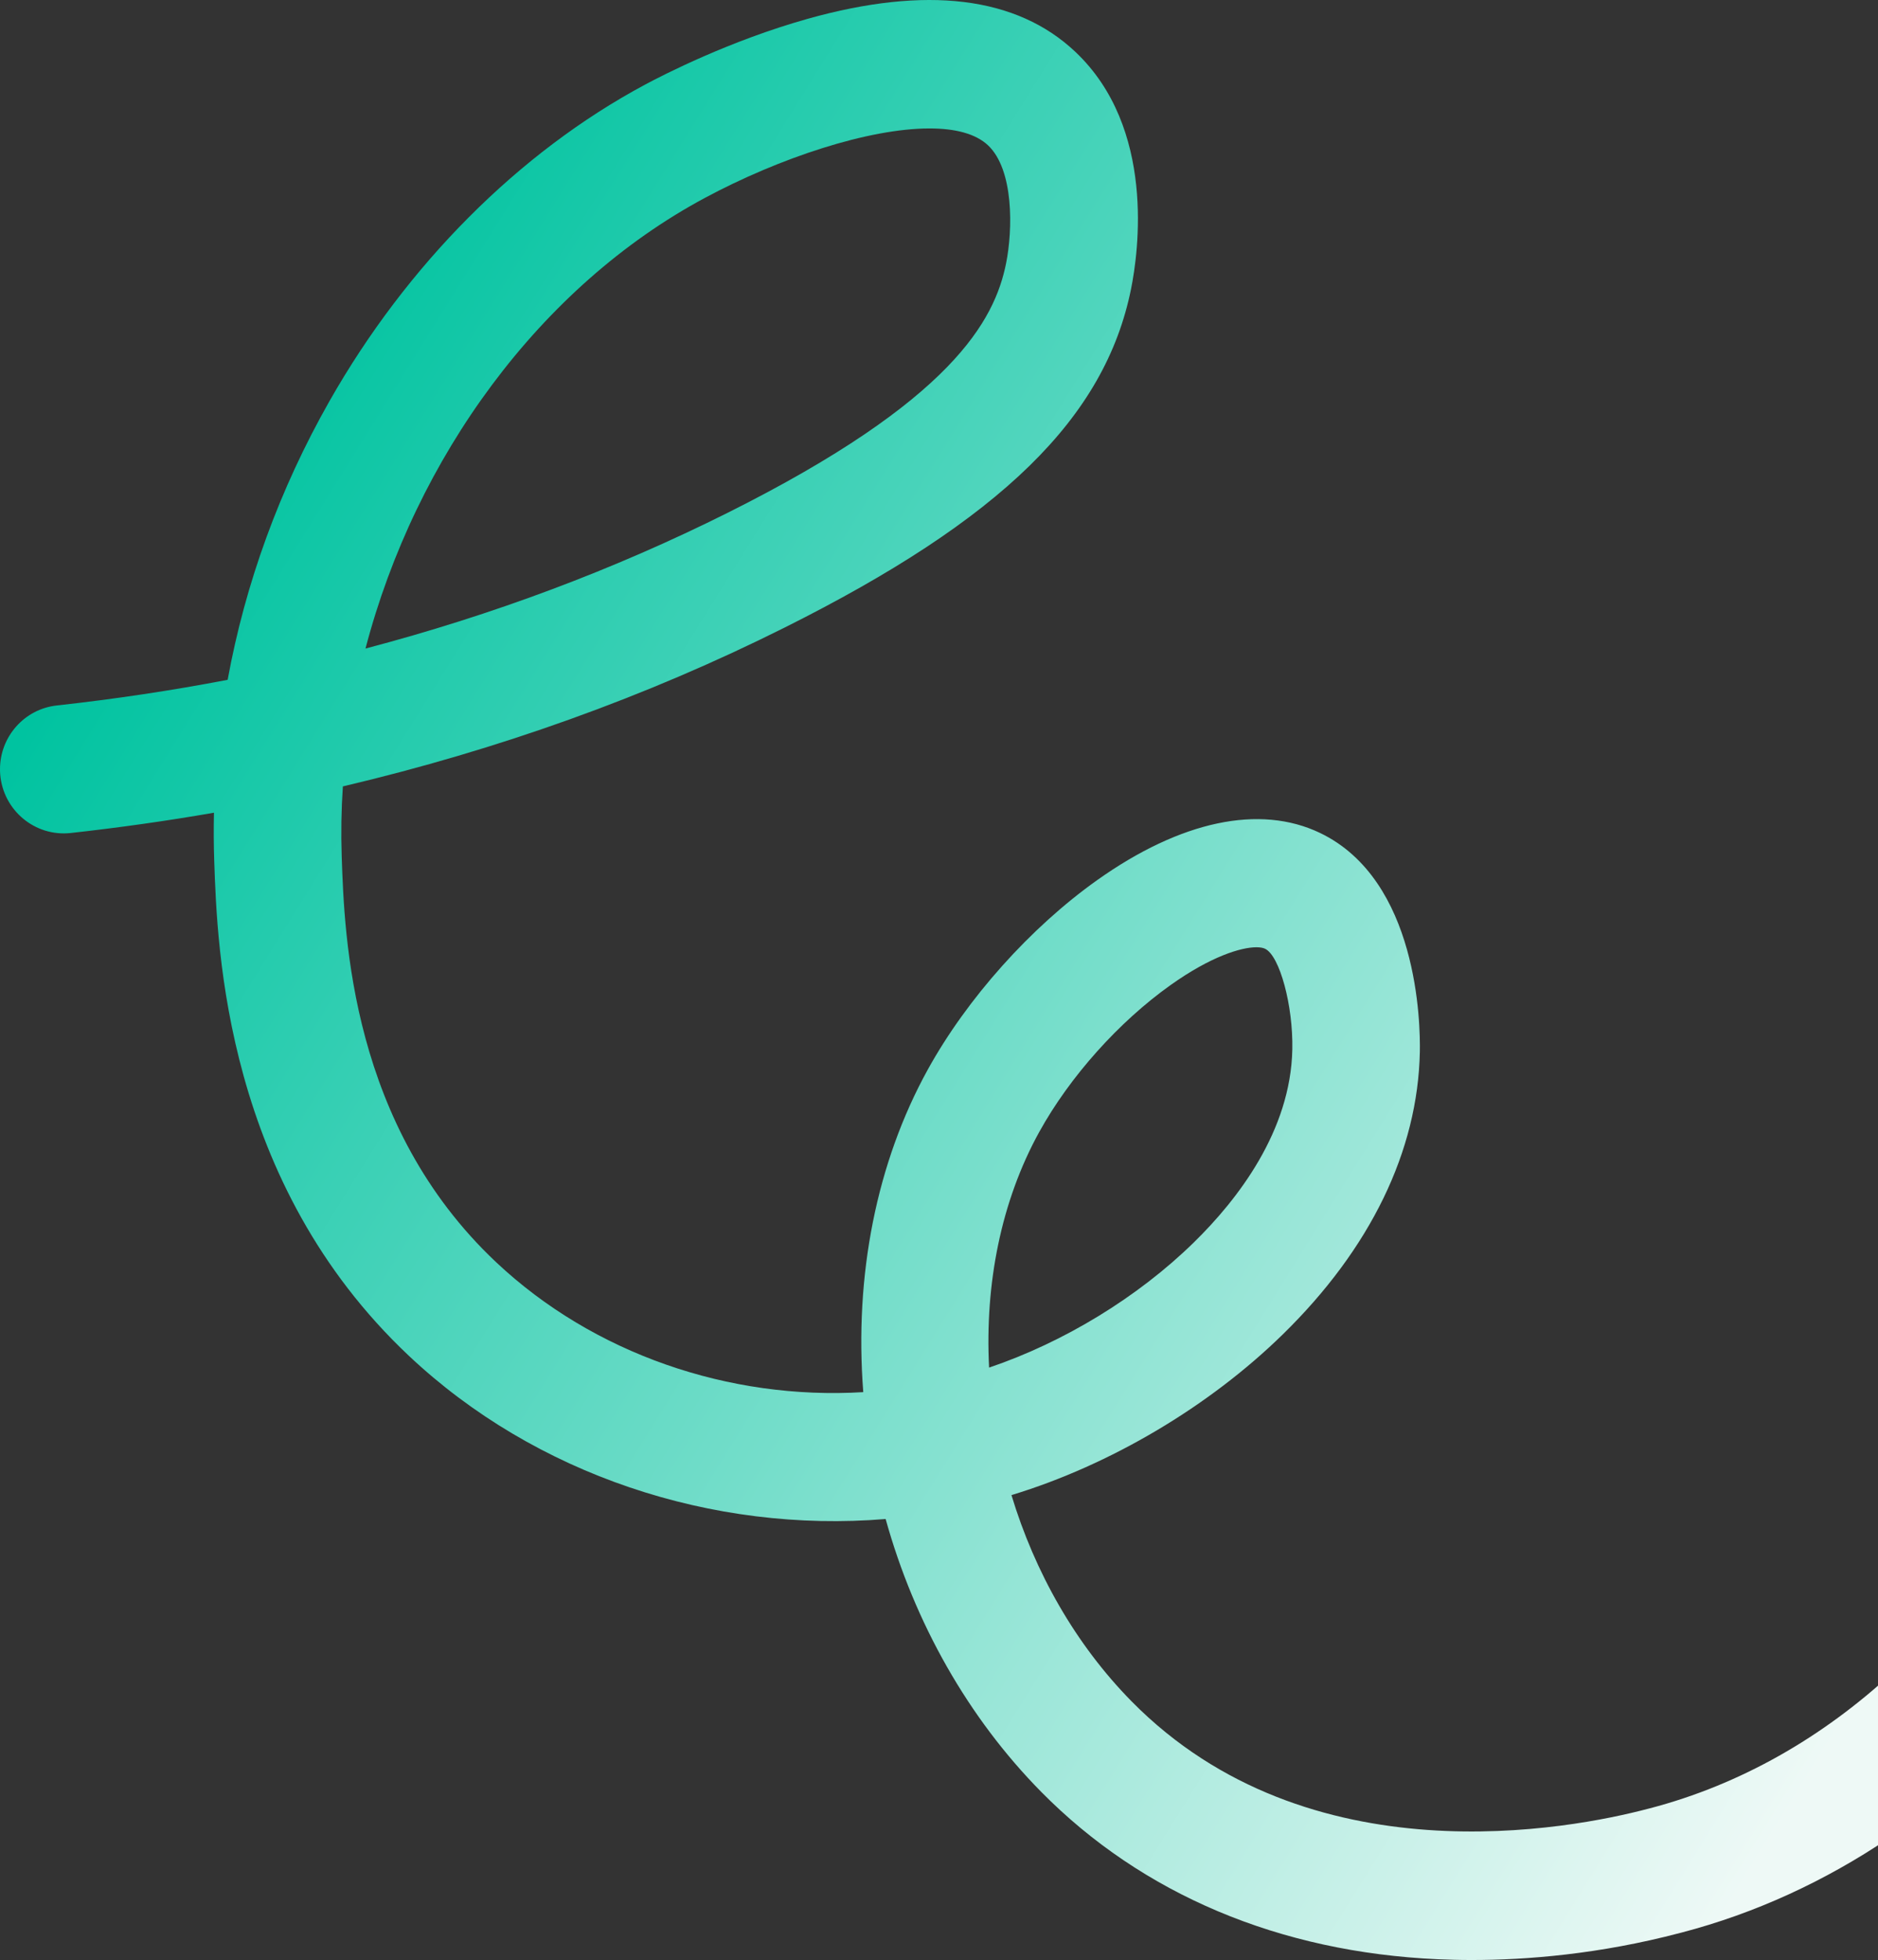 <svg width="344" height="359" viewBox="0 0 344 359" fill="none" xmlns="http://www.w3.org/2000/svg">
<rect x="0" y="0" width="344" height="359" fill="#333333" stroke="none"/>
<path d="M302.196 331.217L301.824 331.314C287.835 334.999 239.673 344.482 207.292 311.639C196.985 301.174 189.537 287.948 185.273 273.849C185.31 273.834 185.353 273.82 185.39 273.812C203.409 268.319 221.463 257.612 234.94 244.443C251.023 228.727 259.719 210.823 260.077 192.676C260.179 187.49 259.784 161.201 241.796 152.564C230.758 147.27 216.258 150.346 200.97 161.207C188.741 169.896 177.149 182.863 169.949 195.901C160.568 212.9 156.463 233.611 158.129 254.988C133.583 256.471 108.696 247.967 90.867 231.18C64.272 206.129 63.095 171.629 62.592 156.898C62.447 152.609 62.518 148.314 62.802 144.04C91.384 137.306 118.426 127.598 143.657 114.981C183.417 95.102 202.414 76.545 207.181 52.911C208.526 46.243 211.752 23.412 196.945 9.466C186.206 -0.646 169.713 -2.666 147.921 3.453C133.7 7.448 121.508 13.698 118.111 15.526C95.04 27.9 74.525 48.486 60.34 73.491C51.207 89.583 44.928 106.839 41.701 124.516C31.465 126.477 21.041 128.042 10.418 129.214C4.446 129.869 0 134.944 0 140.883C0 141.199 0.008 141.529 0.037 141.854C0.586 148.448 6.424 153.295 12.96 152.575C21.831 151.59 30.575 150.358 39.191 148.858C39.126 151.804 39.14 154.755 39.242 157.706C39.791 173.827 41.249 216.648 74.9 248.337C98.028 270.117 130.51 280.856 162.225 278.226C167.527 297.292 177.368 314.658 190.706 328.186C209.214 346.956 234.351 357.568 263.4 358.861C265.27 358.94 267.334 359 269.577 359C279.52 359 292.881 357.964 307.753 354.042L308.066 353.962C334.883 346.955 359.202 330.477 378 306.846V261.961C362.516 296.469 335.48 322.525 302.196 331.22V331.217ZM129.109 36.253C142.805 28.902 159.121 23.526 170.264 23.526C174.943 23.526 178.704 24.474 180.981 26.617C185.705 31.068 185.543 41.988 184.287 48.238C182.178 58.689 174.469 73.332 133.262 93.938C112.448 104.343 90.282 112.642 66.949 118.789C76.134 83.737 98.94 52.439 129.109 36.253ZM190.376 207.313C195.953 197.215 204.947 187.155 214.447 180.407C221.792 175.184 227.31 173.502 230.15 173.502C230.843 173.502 231.375 173.605 231.733 173.781C234.405 175.059 236.881 184.186 236.719 192.206C236.421 207.151 226.733 219.694 218.657 227.589C208.415 237.607 194.879 245.852 181.174 250.494C180.393 235.19 183.343 220.052 190.373 207.313H190.376Z" fill="url(#paint0_linear_98_75)"/>
<defs>
<linearGradient id="paint0_linear_98_75" x1="-2.34554e-06" y1="141" x2="322" y2="341" gradientUnits="userSpaceOnUse">
<stop stop-color="#00C3A0"/>
<stop offset="1" stop-color="#EEF9F6"/>
</linearGradient>
</defs>
</svg>
